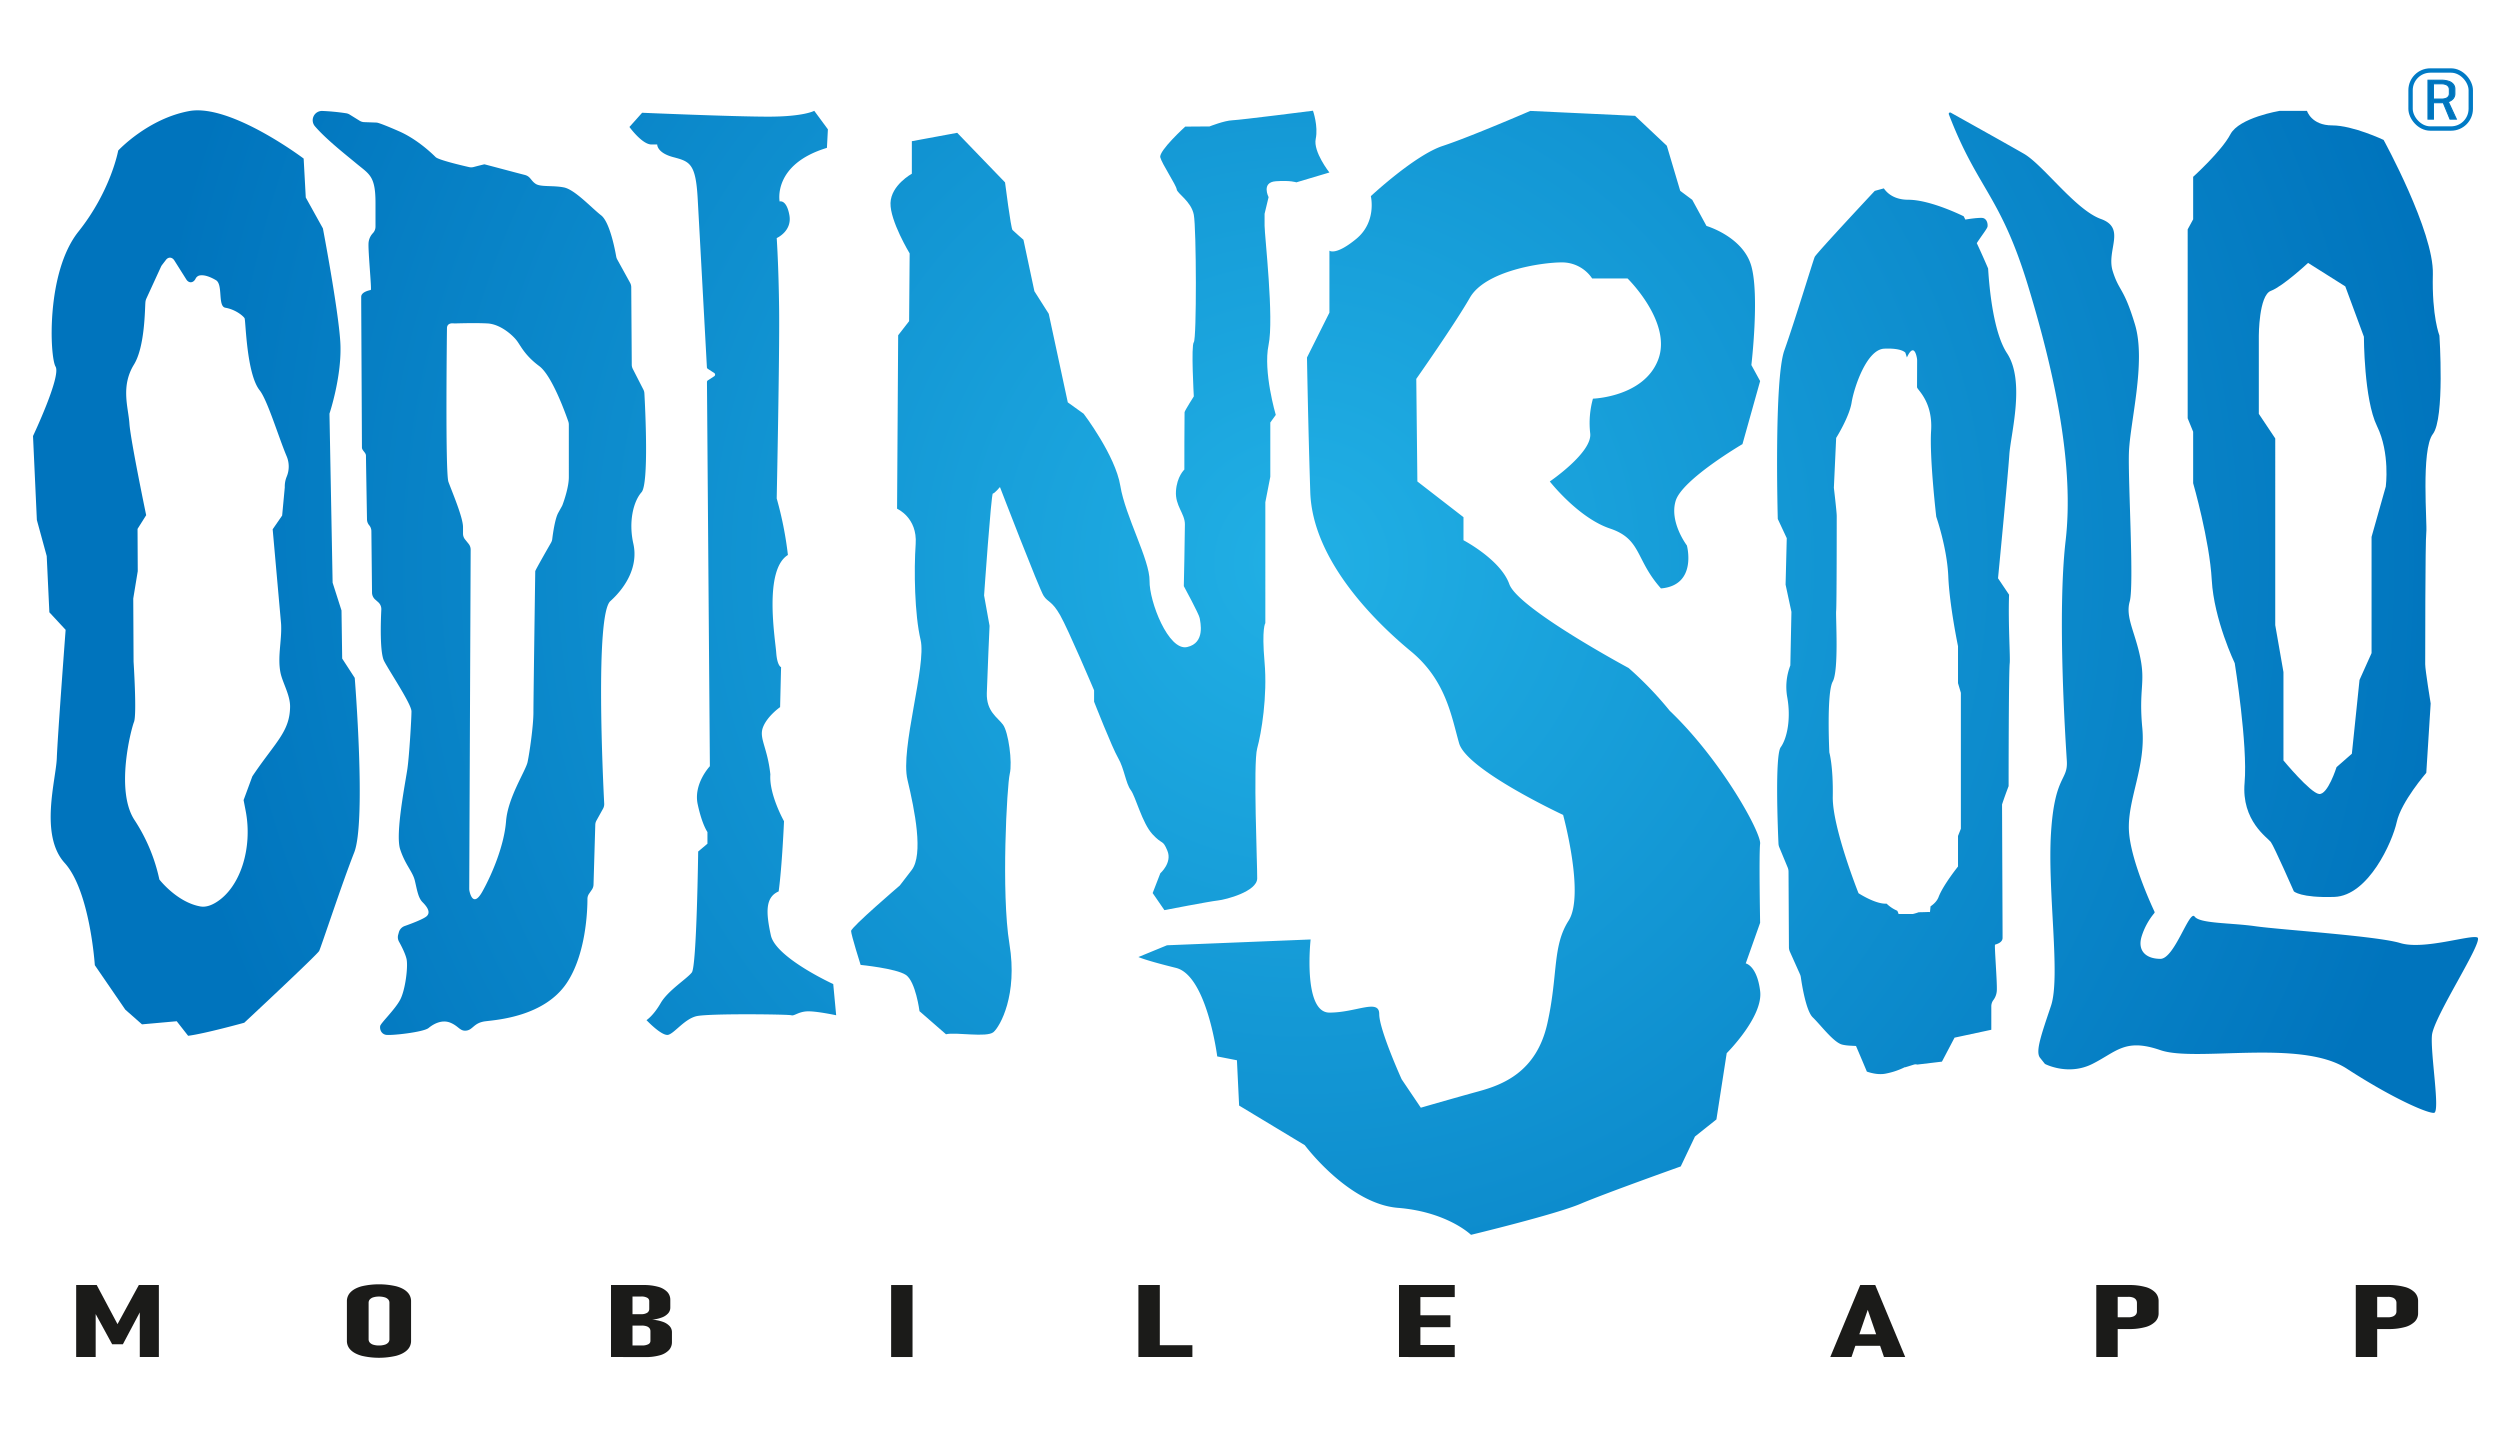 <svg id="Слой_1" data-name="Слой 1" xmlns="http://www.w3.org/2000/svg" xmlns:xlink="http://www.w3.org/1999/xlink" viewBox="0 0 2284 1308">
    <defs>
        <style>.cls-1{fill:#1b1b19;}.cls-2{fill:url(#Безымянный_градиент_15);}.cls-3{fill:url(#Безымянный_градиент_15-7);}.cls-4{fill:#0074bc;stroke:#0078c3;}.cls-4,.cls-5{stroke-miterlimit:10;}.cls-5{fill:none;stroke:#007ac5;stroke-width:4px;}</style>
        <radialGradient id="Безымянный_градиент_15" cx="1189.26" cy="513.84" r="1060" gradientUnits="userSpaceOnUse">
            <stop offset="0" stop-color="#21b0e5" />
            <stop offset="1" stop-color="#0074bd" />
        </radialGradient>
        <radialGradient id="Безымянный_градиент_15-7" cx="1060.85" cy="341.69" r="1060" gradientTransform="matrix(1, -0.05, 0.05, 1, 111.34, 174.86)" xlink:href="#Безымянный_градиент_15" />
    </defs>
    <title>Монтажная область 1</title>
    <path class="cls-1" d="M126.84,1174h18.3v65.76H127.71v-45.91l1.18,2.9-16.64,31.39h-9.77l-16.64-30.49,1.57-3.8v45.91H69.59V1174H88.36l19,35.73Z" />
    <path class="cls-1" d="M330.4,1238.63q-6.58-1.85-10-5.3a11.34,11.34,0,0,1-3.47-8.34v-36.18a11.44,11.44,0,0,1,3.47-8.37q3.47-3.48,10-5.29a70,70,0,0,1,31.63,0q6.59,1.8,10.05,5.29a11.44,11.44,0,0,1,3.47,8.37V1225a11.34,11.34,0,0,1-3.47,8.34q-3.46,3.47-10.05,5.3a69.25,69.25,0,0,1-31.63,0Zm21-10.07a6.94,6.94,0,0,0,3.27-1.94,4.52,4.52,0,0,0,1.11-3.08v-33.38a4.46,4.46,0,0,0-1.11-3,6.94,6.94,0,0,0-3.27-1.94,17.49,17.49,0,0,0-5.16-.68,17.09,17.09,0,0,0-5.13.68,7,7,0,0,0-3.23,1.94,4.46,4.46,0,0,0-1.11,3v33.38a4.52,4.52,0,0,0,1.11,3.08,7,7,0,0,0,3.23,1.94,17.09,17.09,0,0,0,5.13.68A17.49,17.49,0,0,0,351.38,1228.56Z" />
    <path class="cls-1" d="M558.21,1174h19.64v65.76H558.21Zm11.2,55.22H586.6a11.8,11.8,0,0,0,5.64-1.11,3.41,3.41,0,0,0,2-3.1v-8.82a4.39,4.39,0,0,0-.9-2.78,5.69,5.69,0,0,0-2.73-1.76,13.54,13.54,0,0,0-4.33-.61H569.41v-10.4h16.4a9.86,9.86,0,0,0,5.41-1.27,4.08,4.08,0,0,0,1.93-3.62v-7.06a3.43,3.43,0,0,0-1.93-3.09,10.76,10.76,0,0,0-5.33-1.11H569.41V1174h18.45a48.3,48.3,0,0,1,13.25,1.58,18.16,18.16,0,0,1,8.4,4.63,10.34,10.34,0,0,1,2.88,7.35v7.06a7.84,7.84,0,0,1-2,5.27,14.32,14.32,0,0,1-5.72,3.75,33.4,33.4,0,0,1-9,2,36.83,36.83,0,0,1,9.82,1.95,15.23,15.23,0,0,1,6.23,3.91,8.2,8.2,0,0,1,2.17,5.63v9a10.55,10.55,0,0,1-2.84,7.41,17.9,17.9,0,0,1-8.32,4.68,47.12,47.12,0,0,1-13.13,1.61H569.41Z" />
    <path class="cls-1" d="M1699.51,1174h13.72l27.36,65.76h-19.4l-14.82-43.1-14.83,43.1h-19.4Zm-8.76,45H1722v10.5h-31.23Z" />
    <path class="cls-1" d="M1915.17,1174h19.56v65.76h-19.56Zm9.15,29.48h20.27a12.06,12.06,0,0,0,4.1-.63,5.84,5.84,0,0,0,2.68-1.85,4.61,4.61,0,0,0,.94-2.9v-7.73a5.08,5.08,0,0,0-.9-3,5.52,5.52,0,0,0-2.64-1.92,11.83,11.83,0,0,0-4.18-.66h-20.27V1174h20.82a54.35,54.35,0,0,1,14.59,1.71,19.91,19.91,0,0,1,9.22,5,11.2,11.2,0,0,1,3.16,8v11.08a10.68,10.68,0,0,1-3.2,7.8,20.44,20.44,0,0,1-9.26,4.93,54.47,54.47,0,0,1-14.51,1.7h-20.82Z" />
    <path class="cls-1" d="M2152.25,1174h19.55v65.76h-19.55Zm9.15,29.48h20.26a12,12,0,0,0,4.1-.63,5.79,5.79,0,0,0,2.68-1.85,4.61,4.61,0,0,0,.95-2.9v-7.73a5,5,0,0,0-.91-3,5.42,5.42,0,0,0-2.64-1.92,11.79,11.79,0,0,0-4.18-.66H2161.4V1174h20.81a54.35,54.35,0,0,1,14.59,1.71,20,20,0,0,1,9.23,5,11.19,11.19,0,0,1,3.15,8v11.08a10.67,10.67,0,0,1-3.19,7.8,20.48,20.48,0,0,1-9.27,4.93,54.42,54.42,0,0,1-14.51,1.7H2161.4Z" />
    <path class="cls-1" d="M833.69,1239.78H814.14V1174h19.55Z" />
    <path class="cls-1" d="M1040.05,1174h19.56v65.76h-19.56Zm8,55h41.32v10.77H1048.1Z" />
    <path class="cls-1" d="M1278.12,1174h19.55v65.76h-19.55Zm8.67,0h42.27V1185h-42.27Zm0,27.63h38.32v10.9h-38.32Zm0,27.18h42.27v11h-42.27Z" />
    <path class="cls-2" d="M587.88,356.11,578.11,337a8.49,8.49,0,0,1-.93-3.8l-.47-70.83a8.48,8.48,0,0,0-1.06-4L563.89,237a8.43,8.43,0,0,1-.93-2.66c-1.08-6.21-5.89-31.48-13.77-37.61-9-7-24-23.5-34-25.5S494.07,171,489.44,168s-4.62-6.87-10.25-8.25-36.25-9.62-36.62-9.62-6.7,1.63-10,2.49a8.41,8.41,0,0,1-4,.05c-6.7-1.52-28-6.54-30.61-9.17-3.12-3.12-16.75-16.25-33.25-23.5-11.57-5.08-16.87-7-19-7.64a7.88,7.88,0,0,0-2.25-.39l-10.74-.39a8.41,8.41,0,0,1-4.16-1.27l-9.12-5.65a8.4,8.4,0,0,0-3.22-1.18,198.74,198.74,0,0,0-21.85-2.12,8.49,8.49,0,0,0-6.65,14c10.43,12.12,28.51,26.24,37.67,33.87,12,10,17.66,11.34,17.66,36v21.88a8.54,8.54,0,0,1-2.31,5.82,14.7,14.7,0,0,0-4,8.64c-.67,7,3,43,2,43.33S330,266.54,330,271.2v4.67s.67,130.33.67,133,3.67,4.67,3.67,7.33c0,2.3.74,46.2.95,58.28a8.44,8.44,0,0,0,2,5.38h0a8.46,8.46,0,0,1,2,5.43l.59,56.14a8.51,8.51,0,0,0,2.87,6.27l2.77,2.45a8.46,8.46,0,0,1,2.85,6.77c-.52,10.64-1.49,39.14,2.55,47,5,9.67,25,39.33,25,46s-2,40-3.66,52-11.34,59.67-6.67,74S377,796.2,379,804.54s3,15.66,7,19.66,7.67,9,4,12.67c-2.62,2.63-14,6.93-20.28,9.15a8.46,8.46,0,0,0-5.32,5.72l-.61,2.21a8.43,8.43,0,0,0,.76,6.39c2.25,4,6,11.36,6.95,16.2,1.34,7-1.16,28-6,37s-17.66,21.16-18.16,23.83.66,7,5,8,34.52-2.33,39.18-6.17,12.32-8,20-4.83,8.67,8,14.67,7.17,6.67-7.17,17.33-8.5,53.67-4.34,74.17-34.84c17.7-26.33,19-66.44,19-76.92a8.42,8.42,0,0,1,1.49-4.78l2.57-3.74a8.54,8.54,0,0,0,1.49-4.56l1.61-54.58a8.5,8.5,0,0,1,1-3.84L551,738.7a8.51,8.51,0,0,0,1-4.52c-1.08-21-8.34-172.42,5.62-185,15-13.5,25.5-32.5,21-52.5s0-38.5,7.5-47c6.85-7.76,3.28-78,2.6-90.2A8.35,8.35,0,0,0,587.88,356.11Zm-68.19,79.76c0,9.41-4.67,22.46-5.77,25.4a9.39,9.39,0,0,1-.51,1.12L510,468.54c-3,5.46-4.89,19.2-5.47,24a8.54,8.54,0,0,1-1.06,3.18C500.25,501.36,489,521,489,521.87s-1.66,115.67-1.66,128.67S483.69,688.2,482,696.2s-18,32.34-19.66,54S450,797.87,440.69,814.54c-8,14.33-11.12,2.78-11.83-.74a8.83,8.83,0,0,1-.17-1.7L430,502.22a8.53,8.53,0,0,0-1.88-5.37l-3.22-4a8.48,8.48,0,0,1-1.89-5.33v-6c0-9-10.33-33-13.33-41.34s-1.33-140.33-1.33-140.33c.05-4.73,4.65-4.59,6.18-4.41a9.28,9.28,0,0,0,1.29.05c3.68-.12,19-.56,29.53,0,12,.66,23.33,11,27,16s7.33,13.33,20.33,23c11.62,8.63,24,43.34,26.54,50.64a8.37,8.37,0,0,1,.46,2.76Z" />
    <path class="cls-2" d="M575.05,116s11.58,16,20.05,16h5.34s-.44,7.58,14.7,11.58,20.49,5.79,22.27,37.87c1.7,30.47,7.81,143,8.42,154.13a1.73,1.73,0,0,0,.8,1.37l5.89,3.83a1.77,1.77,0,0,1,0,2.95l-5.84,3.79a1.78,1.78,0,0,0-.8,1.49L648.55,700s-15.15,16-11.14,34.74,8.91,25.4,8.91,25.4v10.69l-8.46,7.12s-1.34,104.68-5.79,110.47-21.83,16.49-28.51,28.07S590.64,932,590.64,932s14.26,15.14,20.05,13.36,14.7-14.25,25.39-16.93,84.19-1.78,86.86-.89,6.24-3.11,14.25-3.56,26.73,3.56,26.73,3.56l-2.67-28.5s-52.57-24.06-57-44.55-5.35-34.74,7.13-40.09c3.12-22.72,4.9-64.14,4.9-64.14s-13.81-24.5-12.48-42.77c-2.67-24.94-10.69-33-6.68-43.21s15.59-18.26,15.59-18.26l.89-36.53s-3.56-.89-4.45-13.36-11.58-75.28,10.69-89.09a328.31,328.31,0,0,0-10.24-51.67s2.67-130.07,2.22-171.5-2.22-66.37-2.22-66.37,14.25-6.24,11.58-20.94-8.91-12.47-8.91-12.47-6.68-33.85,43.21-49l.89-16.93-12.47-16.92s-9.36,5.34-41.88,5.34-115.37-3.56-115.37-3.56Z" />
    <path class="cls-2" d="M1782.18,102.91a1.22,1.22,0,0,0-1.72,1.5c26.14,68.31,47,73.6,72.22,156.22,25.57,83.86,42.25,166.31,34.47,233.4s0,183.08,1.11,201.25-11.12,12.58-14.46,65.68,8.9,131.38,0,157.93-14.45,41.93-10,47.52l4.28,5.38a1.26,1.26,0,0,0,.4.33c2.4,1.18,22.27,10.36,43.13-.12,22.24-11.18,29.81-23.76,62.16-12.58s128-10.5,170.23,16.88,73.75,40.89,79.68,40.42-3.33-54-1.85-70.81,47.81-86.65,41.51-89.44-48.92,11.64-70.42,5.12-109.34-12.11-132.32-15.37-50.77-2.33-55.59-8.85S1986.63,876,1973.77,876s-21-7-17.32-20a62.08,62.08,0,0,1,11.73-21.78,1.19,1.19,0,0,0,.17-1.29c-2.8-5.95-22.35-48.38-23.39-74.76-1.11-28.42,15.57-57.77,12.24-93.17s3-40.53-1.86-64.29-13.71-36.8-9.63-51.25-1.49-107.14-.75-135.1,15.94-83.38,5.56-117.86-14.45-29.81-20.38-48.91,12.6-39.14-10.75-47.52-52.63-49.38-70.42-59.63C1833.7,131.64,1793.33,109.13,1782.18,102.91Z" />
    <path class="cls-2" d="M864.26,944.9c8.8-2.2,37.36,3.31,43.43-2s22.2-34,14.53-80.52-2.23-145,.3-155.43-1.17-38.17-6.21-44.93-15.25-12-14.75-28.87,2.5-61.41,2.5-61.41l-5-27.73s6.5-93.11,8-93.11,6.5-5.94,6.5-5.94,36,93.6,40,99.54,7.5,4.38,15,17.54,31,68.63,31,68.63v10.4s16.5,42.1,22,51.51,7,23.28,11.5,29.22,10.3,30,19.82,40.33,9.18,4.3,13.68,15.17-6.49,20.51-6.49,20.51l-7,18.09,10.73,15.59s41.27-8,48.77-8.8,35.82-8.2,36-20.13-3.82-105.07,0-118.89,9.46-47.55,6.72-78.75.72-35.66.72-35.66V458.84l4.54-23.27V386l5-6.93s-11.68-39.62-6.59-63.89-3.59-99.61-3.64-109,0-10.85,0-10.85l3.66-15.21s-6.94-13.53,6.56-14.52,18.79,1,18.79,1l30.21-9s-14.93-18.9-12.5-30.7-2.5-25.75-2.5-25.75-66.09,8.44-73.57,8.73-20.93,5.63-20.93,5.63l-22.2.16s-24.3,22.12-22.8,28.07,14.5,25.26,15,29.22,13.28,10.89,15.64,23.27,2.64,113.42,0,116.39,0,49.52,0,49.52-8.27,13-8.45,14.45-.19,52.41-.19,52.41-6.84,6.27-7.67,19.73,8.17,20.38,8.17,30.29-1,56.46-1,56.46,14,25.75,14.5,29.22,5.49,22.7-11.51,26.45-34.59-41.52-34.29-60.48-22.2-59.08-26.7-86.81-33.5-65.87-33.5-65.87l-14.5-10.4-17.39-80.89-13.11-20.64-10-47s-8.5-7.43-10-8.92-6.83-43.53-6.83-43.53l-43.69-45.28L833.06,129v29.72s-19,10.4-19.5,26.74,17.5,46.06,17.5,46.06l-.5,61.9-10,12.88-1,158.48s18.67,8,17,32.19-1,64.38,4.5,87.66-18.73,99.61-12,127.77,14.72,68.29,3.86,82.46L822.05,809s-44.49,38.08-44.49,41.54,8.7,31,8.7,31,32.3,3.17,41.3,9.11,12.5,33.18,12.5,33.18Z" />
    <path class="cls-2" d="M1192.06,1046.24l-60-36.2-2-41.38-18-3.52s-9.42-73.9-37.71-80.88-34.29-9.92-34.29-9.92l26.11-10.74,131.21-5.3s-7.32,66.81,17.18,66.81,45.5-13,45.5,1.33S1280.53,986,1280.53,986l17.53,26s30.87-8.94,52.7-14.92,52.92-17.47,62.87-61.93,4.43-70.57,19.43-94-5-96.65-5-96.65-88-41-95-65.41-12-57.6-44-84-90-83-92-145.47-3-123-3-123l20.5-41V229s5.5,4.88,24.5-10.74,13.34-39.05,13.34-39.05,40.07-37.44,65.66-45.88,80-32,80-32l95.75,4.5,29,27.32,12.24,41.22,11,8.2,13,23.86s33.52,9.81,41,36.78,0,90.29,0,90.29l8,14.65-16.14,57.6s-55,32.22-61,51.74,10.22,40.83,10.22,40.83,9.88,36.38-23.67,39.27c-23.55-26.4-17.55-45-46.55-54.72s-55-43-55-43,39-26.53,36.9-43.94a83.25,83.25,0,0,1,2.5-31.71s46.6-1.48,59.6-35.65-28-74.19-28-74.19h-32.33a33.08,33.08,0,0,0-27.67-14.65c-19,0-70,7.81-84,32.22s-49,74.2-49,74.2l1,93.72,42.13,32.62v21.07s33.87,17.7,41.87,40.09,109,76.64,109,76.64a321.34,321.34,0,0,1,37.54,39.06h0c47.46,45.33,83.75,111.71,82.6,121.48s0,72.24,0,72.24l-13.14,37.1s10.34,1.95,13.17,25.38-30.56,56.63-30.56,56.63l-9.4,60.53-19.6,15.62-13,27.33s-68.61,24.41-91.61,34.17-100,28.31-100,28.31-21.53-21-66.77-24.65S1192.06,1046.24,1192.06,1046.24Z" />
    <path class="cls-2" d="M2228.66,306.59s-7-17.37-6-56.18-45-122.58-45-122.58-28-13.27-47-13.27-23-13.28-23-13.28h-25s-37,6.13-45,21.45-34,38.81-34,38.81v38.82l-5,9.19V382.17l5,12.26v47s15,52.09,17,88.46,21,76,21,76,12,74.57,9,109.3,21,50.05,24,54.13,21,45,21,45,6,6.12,37,5.1,53-50.05,57-68.43,27-44.95,27-44.95l4-63.33s-5-30.64-5-35.75,0-113.38,1-120.53-5-75.59,6-89.89S2228.66,306.59,2228.66,306.59Zm-49,137.89-13,46V596.68l-11,24.51-7,67.42-14,12.26s-8,25.53-16,24.51-32.5-30.64-32.5-30.64V614l-7.5-42.9V400.56l-15-22.47v-71.5s0-36.77,11-40.86,34-25.54,34-25.54l34,21.45,17,46s0,57.2,12,81.71S2179.66,444.48,2179.66,444.48Z" />
    <path class="cls-3" d="M312.62,601.65,312,557.74l-8.12-25.39L301,377.93s11.81-35.22,9.9-65.6S295,208.65,295,208.65l-15.65-28.22-1.93-35.56s-66.66-50.32-104.51-43.41S108,137.52,108,137.52s-6.63,36.79-36.36,74.1S45.49,326.1,50.76,334.92s-20.6,63.44-20.6,63.44l3.52,76.71,9,32.92L45.1,559.4l14.86,16s-7.35,97.45-8.06,117.18-16,70.25,7.17,95.8,27.56,93.42,27.56,93.42l27.85,40.62,15.24,13.43L161.45,933l10.42,13.3c15-1.88,51.28-11.93,51.28-11.93s66.73-62.18,68.45-65.6,20.89-61.74,32-89.93.49-159.52.49-159.52ZM262,435.31a23.49,23.49,0,0,0-1.82,9.91L257.77,471l-8.66,12.56,7.62,85.59c.08.85.12,1.71.15,2.57.44,14.42-3.38,28.73-.67,42.63,1.77,9.09,8.89,20.46,8.81,31.16-.18,23.1-13.5,32.51-34.47,63.74l-8,21.72,1.9,9.85c6.56,34-4.93,70.26-27.31,83.76-4.73,2.86-9.49,4.34-14,3.56-21.48-3.79-37.54-24.63-37.54-24.63a159.67,159.67,0,0,0-22.63-54.2c-17.82-26.86-3.24-83-.54-89.77s-.4-55.1-.4-55.1l-.29-57.62,4.11-25-.19-38.62,7.88-12.52s-14.32-68.87-15.3-83.63-8.14-34,4.15-54c10.24-16.67,9.9-51.9,10.48-57.15a10.27,10.27,0,0,1,.84-3.1l13.39-29.16a7.73,7.73,0,0,1,.9-1.51l3.61-4.7c2.24-2.91,5.68-2.65,7.71.58l10.89,17.27c2.3,3.66,6.32,3.42,8.39-.5a5.46,5.46,0,0,1,3.27-3c4.66-1.17,10.63,1.37,15.41,4.18,6.7,3.94,1.41,23.92,8.59,25.18,10,1.75,17,8.21,17.6,9.69,1.06,2.49,1.72,50.58,13.75,65.76,7.15,9,17.47,43.3,24.68,60.29A24.14,24.14,0,0,1,262,435.31Z" />
    <path class="cls-2" d="M1774.15,969.91,1785.67,948l33.59-7.21V919.41a9.48,9.48,0,0,1,1.84-5.68,15.88,15.88,0,0,0,3.17-8.42c.53-6.83-2.37-41.94-1.58-42.27s6.86-1.63,6.86-6.18v-4.55s-.35-84.91-.48-117.36c1.87-5.68,4-11.52,6-16.74,0-38.08.26-106.1,1-112.08.66-5-1.48-35.78-.58-62.82l-10.09-15s9.08-93.77,10.32-112.79,14.79-67.12-2.12-92.82c-12-18.24-16-56.64-17.25-77.4-3.62-8.48-7.18-16.36-10.36-23.18,4.36-6.76,9.54-13.25,9.82-15.09.39-2.6-.53-6.83-4-7.81-1.79-.5-9.12.14-16.26,1.39l-1.51-3s-30.15-15.12-50.6-15.12c-12.83,0-19.3-5.95-22.35-10.39-4.91,1.33-8.31,2.3-8.31,2.3s-53.4,57.08-54.84,60.3-18.21,58.69-27.75,85.42-6,154-6,154l8.2,17.56-1.07,42.43,5.34,24.88-1,48.95a54.09,54.09,0,0,0-2.86,28.88c3.56,19.51,0,37.56-5.94,45.85-5.41,7.57-2.59,76.1-2.05,88a9.9,9.9,0,0,0,.72,3.31l7.73,18.65a9.86,9.86,0,0,1,.74,3.71l.37,69.09a9.86,9.86,0,0,0,.83,3.94l9.31,20.82a9.5,9.5,0,0,1,.73,2.59c.86,6.07,4.67,30.72,10.9,36.69,7.12,6.83,19,22.93,26.9,24.88,4.26,1.05,8.78,1,12.61,1.26,4.59,10.68,8.88,20.93,9.92,23.42C1711.42,981,1717,981.8,1722,981a67.72,67.72,0,0,0,18.2-6l.29.08c.22,0,5.3-1.59,7.94-2.43a5.37,5.37,0,0,1,3.15-.05Zm-99.78-347.22c5.75-10.29,2.62-59.51,3.14-64.65s.52-83,.52-86.69-2.61-25.71-2.61-25.71l2.09-45.55s12-19.1,14.11-32.32,13.59-48.48,29.79-49.22,19.33,3.67,19.33,3.67.55,1.72,1.4,4.35c6.24-13.49,8.66-2.38,9.22,1a10.23,10.23,0,0,1,.13,1.66l-.09,24.61c.13.29.23.53.32.69,1.57,2.94,14.11,14,12.54,38.93s4.7,78.61,4.7,78.61,9.93,28.49,11,54.65,8.88,63.62,8.88,63.62v33.8l2.61,8.81V757.12l-2.61,6.62v27.91s-13.59,16.9-17.77,27.92c-1.31,3.45-4.1,6.25-7.33,8.48l-.51,5.2-.52,0a5.93,5.93,0,0,0-1-.05c-1.36.06-4.73.18-8.79.24a52,52,0,0,1-5.33,1.6h-13.07a13.33,13.33,0,0,0-1.2-3,31.45,31.45,0,0,1-9.7-6.45c-.36,0-.73,0-1.12,0-9.93,0-24.56-9.55-24.56-9.55s-24-60.24-23.52-88.15-3.13-40.41-3.13-40.41S1668.63,633,1674.37,622.69Z" />
    <path class="cls-4" d="M2218.2,73.29h5v35.53h-5Zm3.08,17.24h9.3a11.35,11.35,0,0,0,3.86-.59,5.11,5.11,0,0,0,2.45-1.72,4.37,4.37,0,0,0,.85-2.72V81.84a4.74,4.74,0,0,0-.85-2.85,5.17,5.17,0,0,0-2.45-1.8,10.62,10.62,0,0,0-3.86-.63h-9.3V73.29h9a21.53,21.53,0,0,1,6.74.94,9,9,0,0,1,4.27,2.76,6.72,6.72,0,0,1,1.47,4.36V85.5a7,7,0,0,1-1.47,4.48,9.06,9.06,0,0,1-4.27,2.84,20.36,20.36,0,0,1-6.74,1h-9Zm10.41,2.17,4.42-1.12,8,17.24h-5.78Z" />
    <rect class="cls-5" x="2202.29" y="64.42" width="55" height="53" rx="18" ry="18" />
</svg>